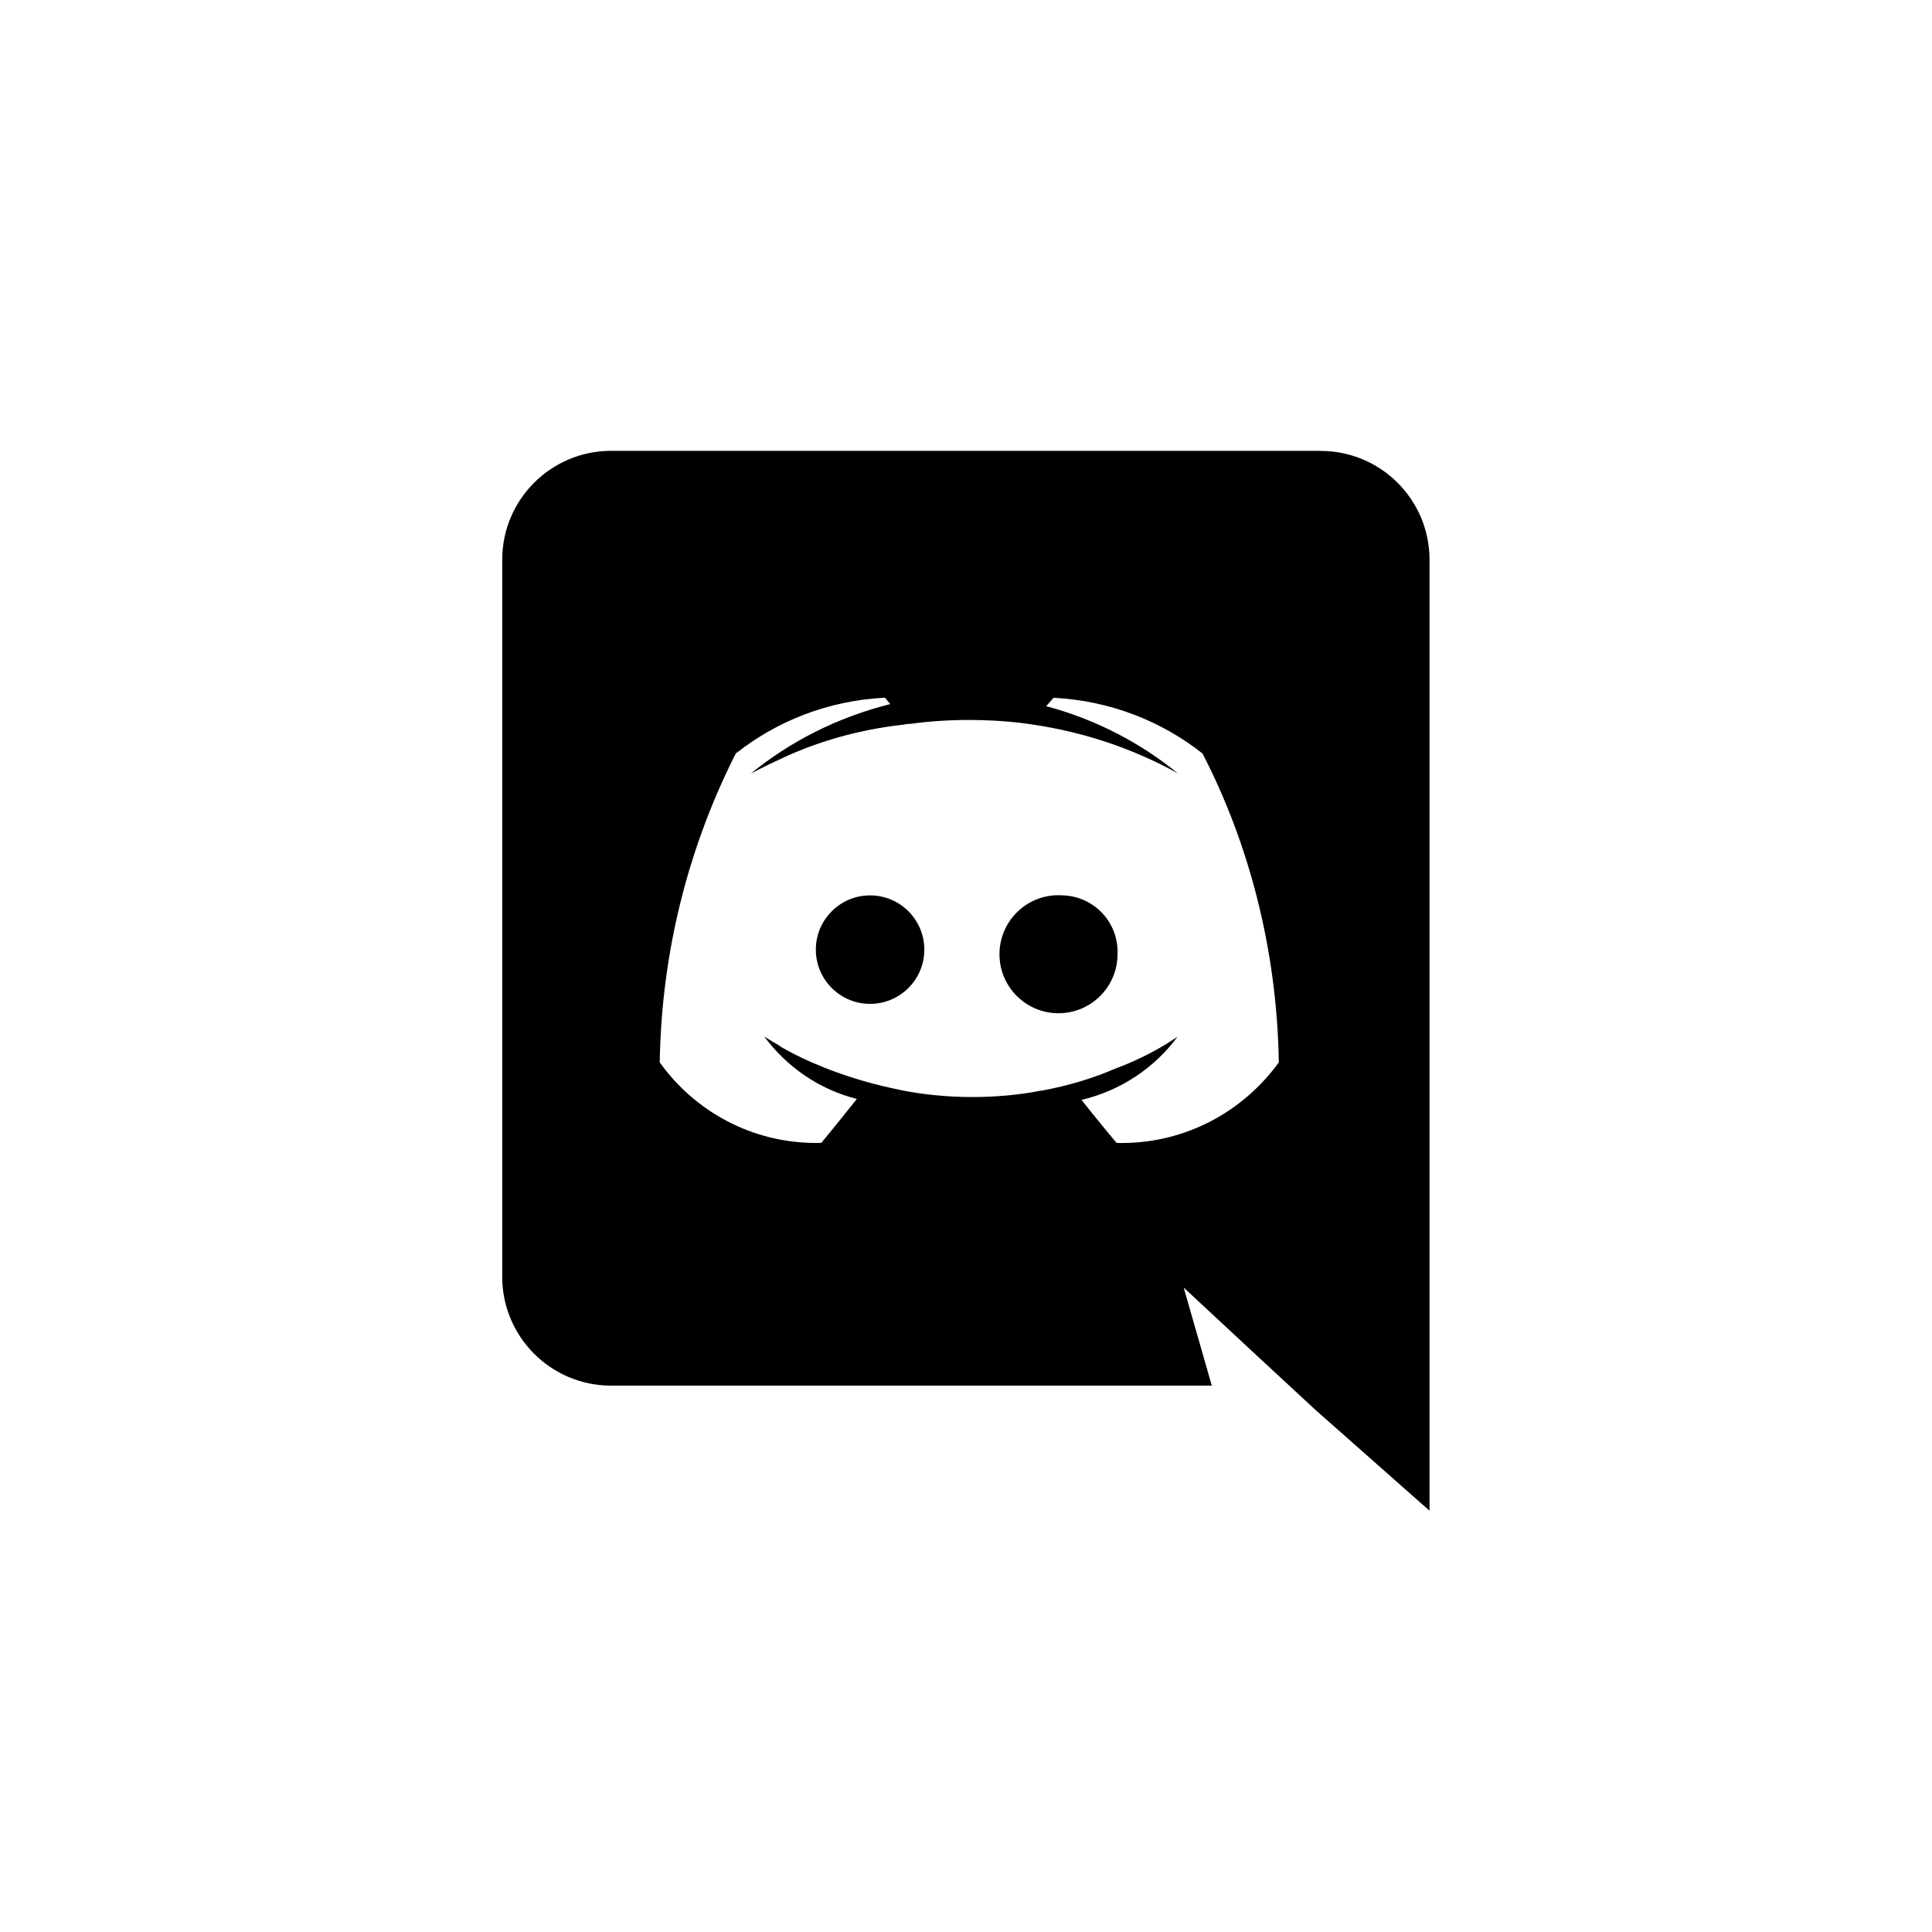 <!-- Generated by IcoMoon.io -->
<svg version="1.1" xmlns="http://www.w3.org/2000/svg" width="40" height="40" viewBox="0 0 40 40">
<title>ul-discord</title>
<path d="M18.014 18.538v0c-0.62 0-1.123 0.503-1.123 1.123s0.503 1.123 1.123 1.123c0.62 0 1.123-0.503 1.123-1.123s-0.502-1.123-1.123-1.123v0zM22.018 18.538c-0.031-0.002-0.067-0.004-0.103-0.004-0.675 0-1.222 0.547-1.222 1.222s0.547 1.222 1.222 1.222c0.675 0 1.222-0.547 1.222-1.222 0 0 0 0 0 0v0c0.001-0.015 0.001-0.032 0.001-0.050 0-0.629-0.496-1.141-1.118-1.168h-0.002zM27.35 9.334h-14.702c-1.243 0.003-2.25 1.011-2.25 2.254 0 0.002 0 0.004 0 0.006v0 14.834c0 0.002 0 0.003 0 0.006 0 1.243 1.006 2.251 2.249 2.254h12.442l-0.582-2.030 1.404 1.306 1.327 1.229 2.359 2.085v-19.682c0-0.002 0-0.004 0-0.006 0-1.243-1.006-2.251-2.249-2.254v0zM23.116 23.662v0s-0.395-0.472-0.724-0.889c0.818-0.197 1.505-0.662 1.979-1.297l0.006-0.009c-0.363 0.246-0.779 0.463-1.219 0.633l-0.043 0.014c-0.458 0.202-0.991 0.365-1.547 0.466l-0.044 0.006c-0.418 0.081-0.9 0.127-1.392 0.127-0.513 0-1.014-0.050-1.498-0.146l0.049 0.008c-0.618-0.122-1.158-0.286-1.675-0.494l0.062 0.022c-0.317-0.122-0.58-0.248-0.834-0.39l0.033 0.017c-0.033-0.022-0.066-0.033-0.098-0.055-0.017-0.009-0.031-0.019-0.044-0.033v0c-0.198-0.11-0.307-0.186-0.307-0.186 0.465 0.63 1.128 1.090 1.896 1.29l0.024 0.006c-0.329 0.417-0.735 0.91-0.735 0.91-0.032 0.001-0.070 0.002-0.107 0.002-1.331 0-2.509-0.654-3.231-1.658l-0.008-0.012c0.038-2.34 0.618-4.535 1.618-6.479l-0.038 0.082c0.844-0.668 1.909-1.092 3.070-1.151l0.013-0.001 0.11 0.132c-1.11 0.28-2.078 0.778-2.898 1.448l0.014-0.010s0.242-0.132 0.647-0.318c0.726-0.34 1.567-0.584 2.452-0.687l0.038-0.004c0.055-0.012 0.119-0.020 0.185-0.022h0.002c0.36-0.050 0.776-0.078 1.199-0.078 0.358 0 0.712 0.020 1.060 0.060l-0.042-0.004c1.231 0.144 2.349 0.517 3.347 1.077l-0.045-0.023c-0.766-0.628-1.681-1.108-2.681-1.382l-0.051-0.012 0.154-0.175c1.174 0.060 2.238 0.484 3.094 1.161l-0.011-0.009c0.962 1.861 1.542 4.057 1.58 6.384v0.013c-0.737 1.016-1.92 1.669-3.256 1.669-0.036 0-0.071-0.001-0.107-0.002h0.006z"></path>
</svg>
